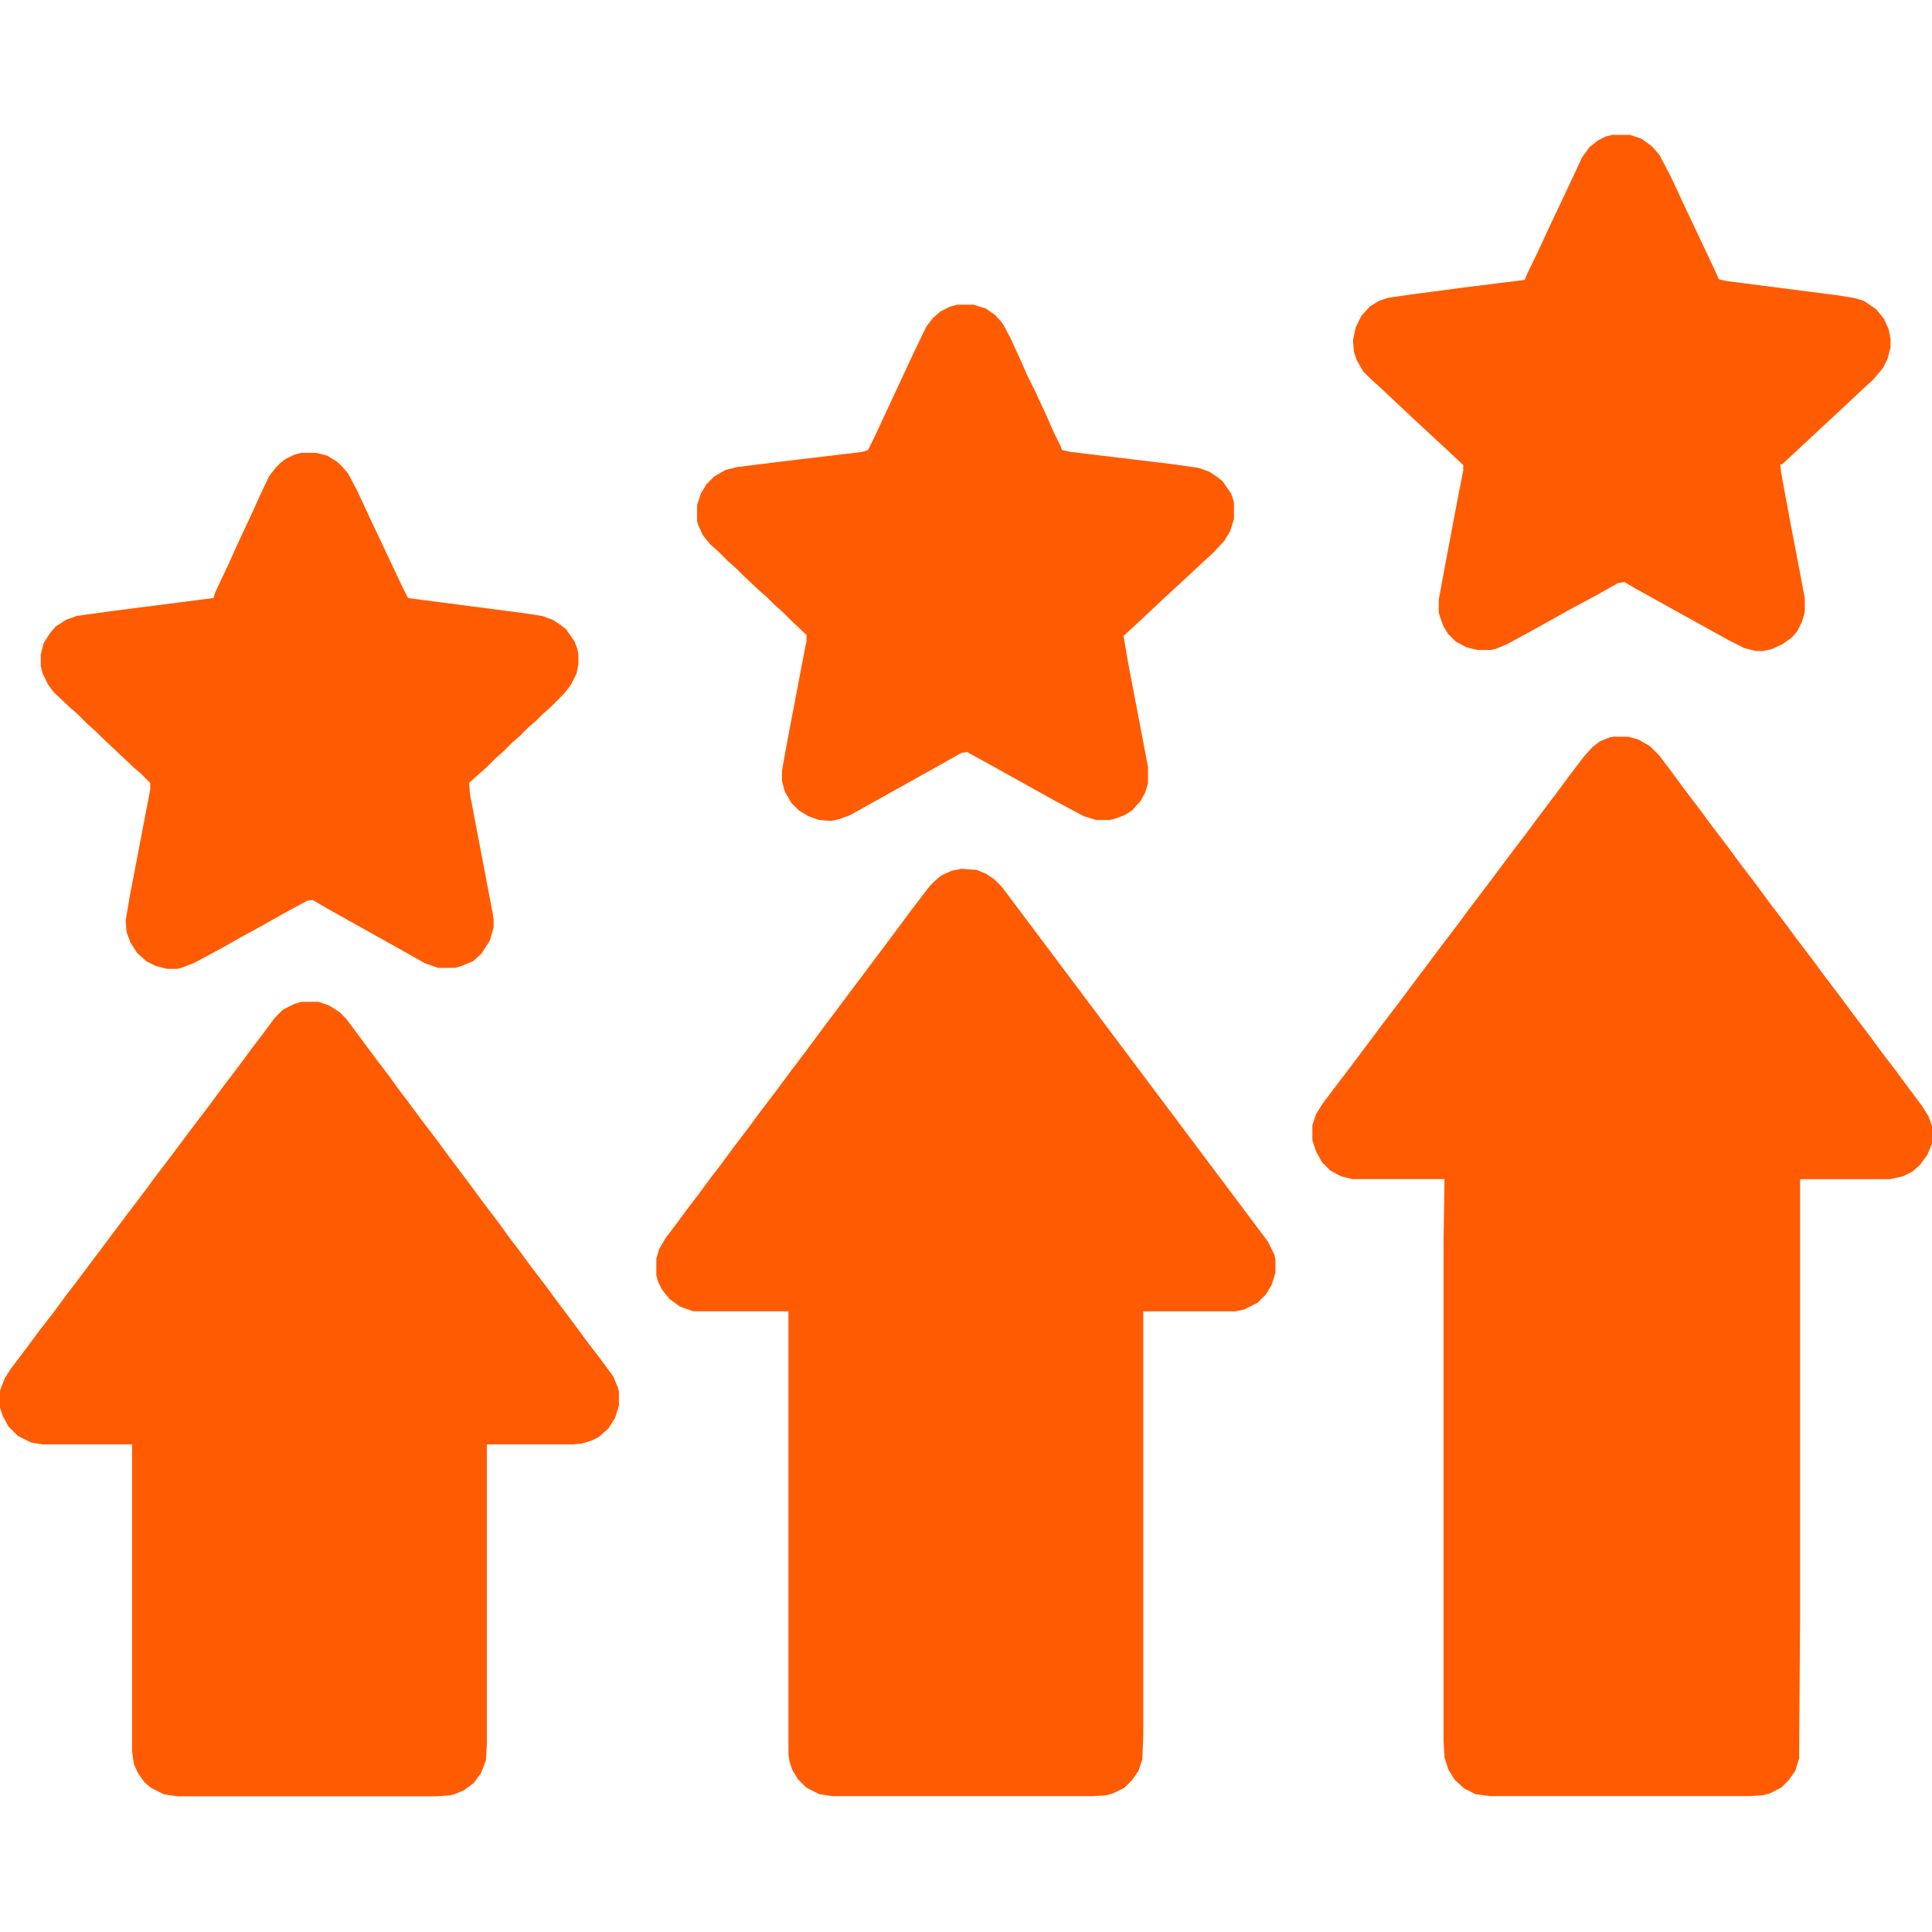 <!-- Generated by IcoMoon.io -->
<svg version="1.1" xmlns="http://www.w3.org/2000/svg" width="32" height="32" viewBox="0 0 32 32">
<path fill="#ff5b02" d="M26.75 12.203h0.219l0.172 0.047 0.187 0.109 0.156 0.156 0.188 0.25 0.219 0.297 0.25 0.328 0.219 0.297 0.25 0.328 0.219 0.297 0.25 0.328 0.219 0.297 0.25 0.328 0.219 0.297 0.25 0.328 0.219 0.297 0.25 0.328 0.219 0.297 0.25 0.328 0.219 0.297 0.25 0.328 0.219 0.297 0.187 0.25 0.11 0.172 0.062 0.172v0.281l-0.078 0.188-0.125 0.172-0.125 0.109-0.156 0.078-0.219 0.047h-1.484v7.25l-0.016 2.344-0.062 0.203-0.109 0.156-0.125 0.125-0.187 0.094-0.109 0.031-0.219 0.015h-4.312l-0.234-0.031-0.188-0.094-0.156-0.141-0.109-0.172-0.063-0.203-0.016-0.266v-8.297l0.016-1.016h-1.531l-0.188-0.047-0.172-0.094-0.141-0.141-0.094-0.172-0.063-0.188v-0.25l0.063-0.188 0.109-0.172 0.188-0.25 0.25-0.328 0.562-0.75 0.25-0.328 0.75-1 0.25-0.328 0.219-0.297 0.156-0.203 0.516-0.688 0.25-0.328 0.219-0.297 0.25-0.328 0.219-0.297 0.25-0.328 0.141-0.156 0.125-0.094 0.156-0.063 0.094-0.016z"></path>
<path fill="#ff5b02" d="M15.922 14.391l0.25 0.016 0.156 0.063 0.141 0.094 0.125 0.125 4.406 5.875 0.109 0.219 0.016 0.078v0.219l-0.063 0.203-0.094 0.156-0.141 0.141-0.219 0.109-0.141 0.031h-1.531v7.031l-0.016 0.391-0.062 0.187-0.109 0.156-0.125 0.125-0.188 0.094-0.109 0.031-0.219 0.015h-4.313l-0.219-0.031-0.219-0.109-0.141-0.141-0.094-0.156-0.047-0.141-0.016-0.125v-7.328h-1.578l-0.219-0.078-0.172-0.125-0.125-0.156-0.063-0.125-0.031-0.109v-0.281l0.047-0.156 0.109-0.188 0.156-0.203 0.219-0.297 0.156-0.203 0.219-0.297 0.156-0.203 0.219-0.297 0.25-0.328 0.219-0.297 0.25-0.328 0.219-0.297 0.25-0.328 0.219-0.297 1.312-1.75 0.219-0.297 0.312-0.406 0.078-0.078 0.109-0.094 0.172-0.078 0.156-0.031z"></path>
<path fill="#ff5b02" d="M4.984 16.594h0.297l0.172 0.062 0.172 0.109 0.109 0.109 0.234 0.313 0.219 0.297 0.25 0.328 0.156 0.219 0.156 0.203 0.219 0.297 0.25 0.328 0.219 0.297 0.375 0.5 0.219 0.297 0.25 0.328 0.156 0.219 0.156 0.203 0.219 0.297 0.25 0.328 0.219 0.297 0.188 0.25 0.219 0.297 0.25 0.328 0.219 0.297 0.078 0.188 0.016 0.063v0.234l-0.063 0.203-0.109 0.172-0.156 0.141-0.125 0.063-0.156 0.047-0.156 0.016h-1.422v4.969l-0.016 0.266-0.078 0.203-0.125 0.172-0.172 0.125-0.156 0.062-0.063 0.016-0.219 0.015h-4.297l-0.219-0.031-0.219-0.109-0.109-0.094-0.109-0.156-0.063-0.141-0.031-0.203v-5.094h-1.484l-0.188-0.031-0.219-0.109-0.156-0.156-0.094-0.172-0.047-0.141v-0.281l0.078-0.203 0.109-0.172 0.25-0.328 0.219-0.297 0.219-0.281 0.219-0.297 0.25-0.328 0.75-1 0.25-0.328 0.219-0.297 0.156-0.203 0.516-0.688 0.25-0.328 0.219-0.297 0.25-0.328 0.219-0.297 0.156-0.203 0.219-0.297 0.141-0.141 0.188-0.094 0.109-0.031z"></path>
<path fill="#ff5b02" d="M5 7.5h0.234l0.188 0.047 0.172 0.109 0.078 0.078 0.094 0.109 0.156 0.297 0.203 0.438 0.281 0.594 0.25 0.531 0.094 0.188 0.016 0.016 1.922 0.25 0.297 0.047 0.172 0.063 0.141 0.094 0.078 0.062 0.141 0.203 0.047 0.125 0.016 0.094v0.156l-0.031 0.156-0.094 0.188-0.109 0.141-0.234 0.234-0.125 0.109-0.109 0.109-0.125 0.109-0.141 0.141-0.125 0.109-0.156 0.156-0.125 0.109-0.156 0.156-0.125 0.109-0.156 0.141 0.016 0.188 0.375 1.969 0.016 0.109v0.125l-0.062 0.219-0.141 0.219-0.141 0.125-0.188 0.078-0.109 0.031h-0.281l-0.219-0.078-0.359-0.203-1.203-0.672-0.297-0.172-0.094 0.016-0.375 0.203-0.359 0.203-0.344 0.188-0.359 0.203-0.438 0.234-0.203 0.078-0.063 0.016h-0.172l-0.188-0.047-0.156-0.078-0.156-0.141-0.109-0.172-0.063-0.172-0.016-0.188 0.063-0.375 0.344-1.797v-0.109l-0.141-0.141-0.125-0.109-0.531-0.5-0.109-0.109-0.125-0.109-0.172-0.172-0.125-0.109-0.266-0.25-0.094-0.125-0.094-0.188-0.031-0.125v-0.188l0.047-0.188 0.109-0.172 0.094-0.109 0.172-0.109 0.172-0.063 0.563-0.078 1.703-0.219 0.031-0.094 0.234-0.5 0.141-0.313 0.234-0.5 0.141-0.313 0.141-0.297 0.109-0.141 0.078-0.078 0.078-0.062 0.156-0.078 0.125-0.031z"></path>
<path fill="#ff5b02" d="M26.719 2.234h0.281l0.187 0.063 0.172 0.125 0.125 0.141 0.188 0.359 0.219 0.469 0.266 0.563 0.25 0.531 0.063 0.141 0.141 0.031 1.828 0.234 0.281 0.047 0.156 0.047 0.203 0.141 0.125 0.156 0.078 0.172 0.031 0.156v0.141l-0.047 0.188-0.078 0.156-0.172 0.203-0.156 0.141-0.5 0.469-0.187 0.172-0.469 0.438-0.187 0.172h-0.031l0.016 0.141 0.141 0.766 0.203 1.062 0.047 0.25v0.234l-0.047 0.156-0.078 0.156-0.094 0.109-0.156 0.109-0.172 0.078-0.141 0.031h-0.125l-0.187-0.047-0.25-0.125-1.578-0.875-0.156-0.094-0.109 0.016-0.359 0.203-0.438 0.234-0.25 0.141-0.422 0.234-0.375 0.203-0.188 0.078-0.078 0.016h-0.219l-0.188-0.047-0.172-0.094-0.125-0.125-0.078-0.125-0.062-0.172-0.016-0.063v-0.203l0.109-0.594 0.219-1.156 0.078-0.391v-0.094l-0.234-0.219-0.406-0.375-0.234-0.219-0.5-0.469-0.156-0.141-0.125-0.125-0.109-0.188-0.047-0.141-0.016-0.188 0.047-0.219 0.094-0.188 0.141-0.156 0.156-0.094 0.141-0.047 0.438-0.063 0.828-0.109 1-0.125 0.031-0.078 0.203-0.422 0.203-0.438 0.281-0.594 0.234-0.5 0.125-0.172 0.141-0.109 0.125-0.063 0.125-0.031z"></path>
<path fill="#ff5b02" d="M15.844 5.047h0.281l0.203 0.063 0.156 0.109 0.125 0.141 0.125 0.234 0.172 0.375 0.109 0.25 0.125 0.25 0.203 0.438 0.109 0.25 0.109 0.219 0.031 0.078 0.141 0.031 1.688 0.203 0.438 0.063 0.172 0.063 0.141 0.094 0.078 0.063 0.141 0.203 0.047 0.141v0.281l-0.063 0.203-0.094 0.156-0.188 0.203-0.156 0.141-0.234 0.219-0.406 0.375-0.266 0.25-0.203 0.188-0.219 0.203 0.078 0.453 0.328 1.719v0.266l-0.047 0.156-0.078 0.141-0.141 0.156-0.125 0.078-0.172 0.063-0.078 0.016h-0.219l-0.203-0.063-0.469-0.25-0.281-0.156-0.813-0.453-0.344-0.188-0.016-0.016-0.109 0.016-0.359 0.203-1.484 0.828-0.172 0.063-0.141 0.031-0.203-0.016-0.172-0.063-0.156-0.094-0.125-0.125-0.109-0.188-0.047-0.172v-0.172l0.078-0.438 0.313-1.641 0.016-0.062v-0.109l-0.234-0.219-0.172-0.172-0.125-0.109-0.125-0.125-0.125-0.109-0.266-0.25-0.125-0.125-0.125-0.109-0.172-0.172-0.125-0.109-0.125-0.156-0.078-0.172-0.016-0.062v-0.266l0.063-0.188 0.094-0.156 0.125-0.125 0.188-0.109 0.188-0.047 0.75-0.094 1.313-0.156 0.109-0.031 0.109-0.219 0.203-0.438 0.234-0.5 0.203-0.438 0.219-0.453 0.109-0.141 0.125-0.109 0.156-0.078 0.109-0.031z"></path>
</svg>
